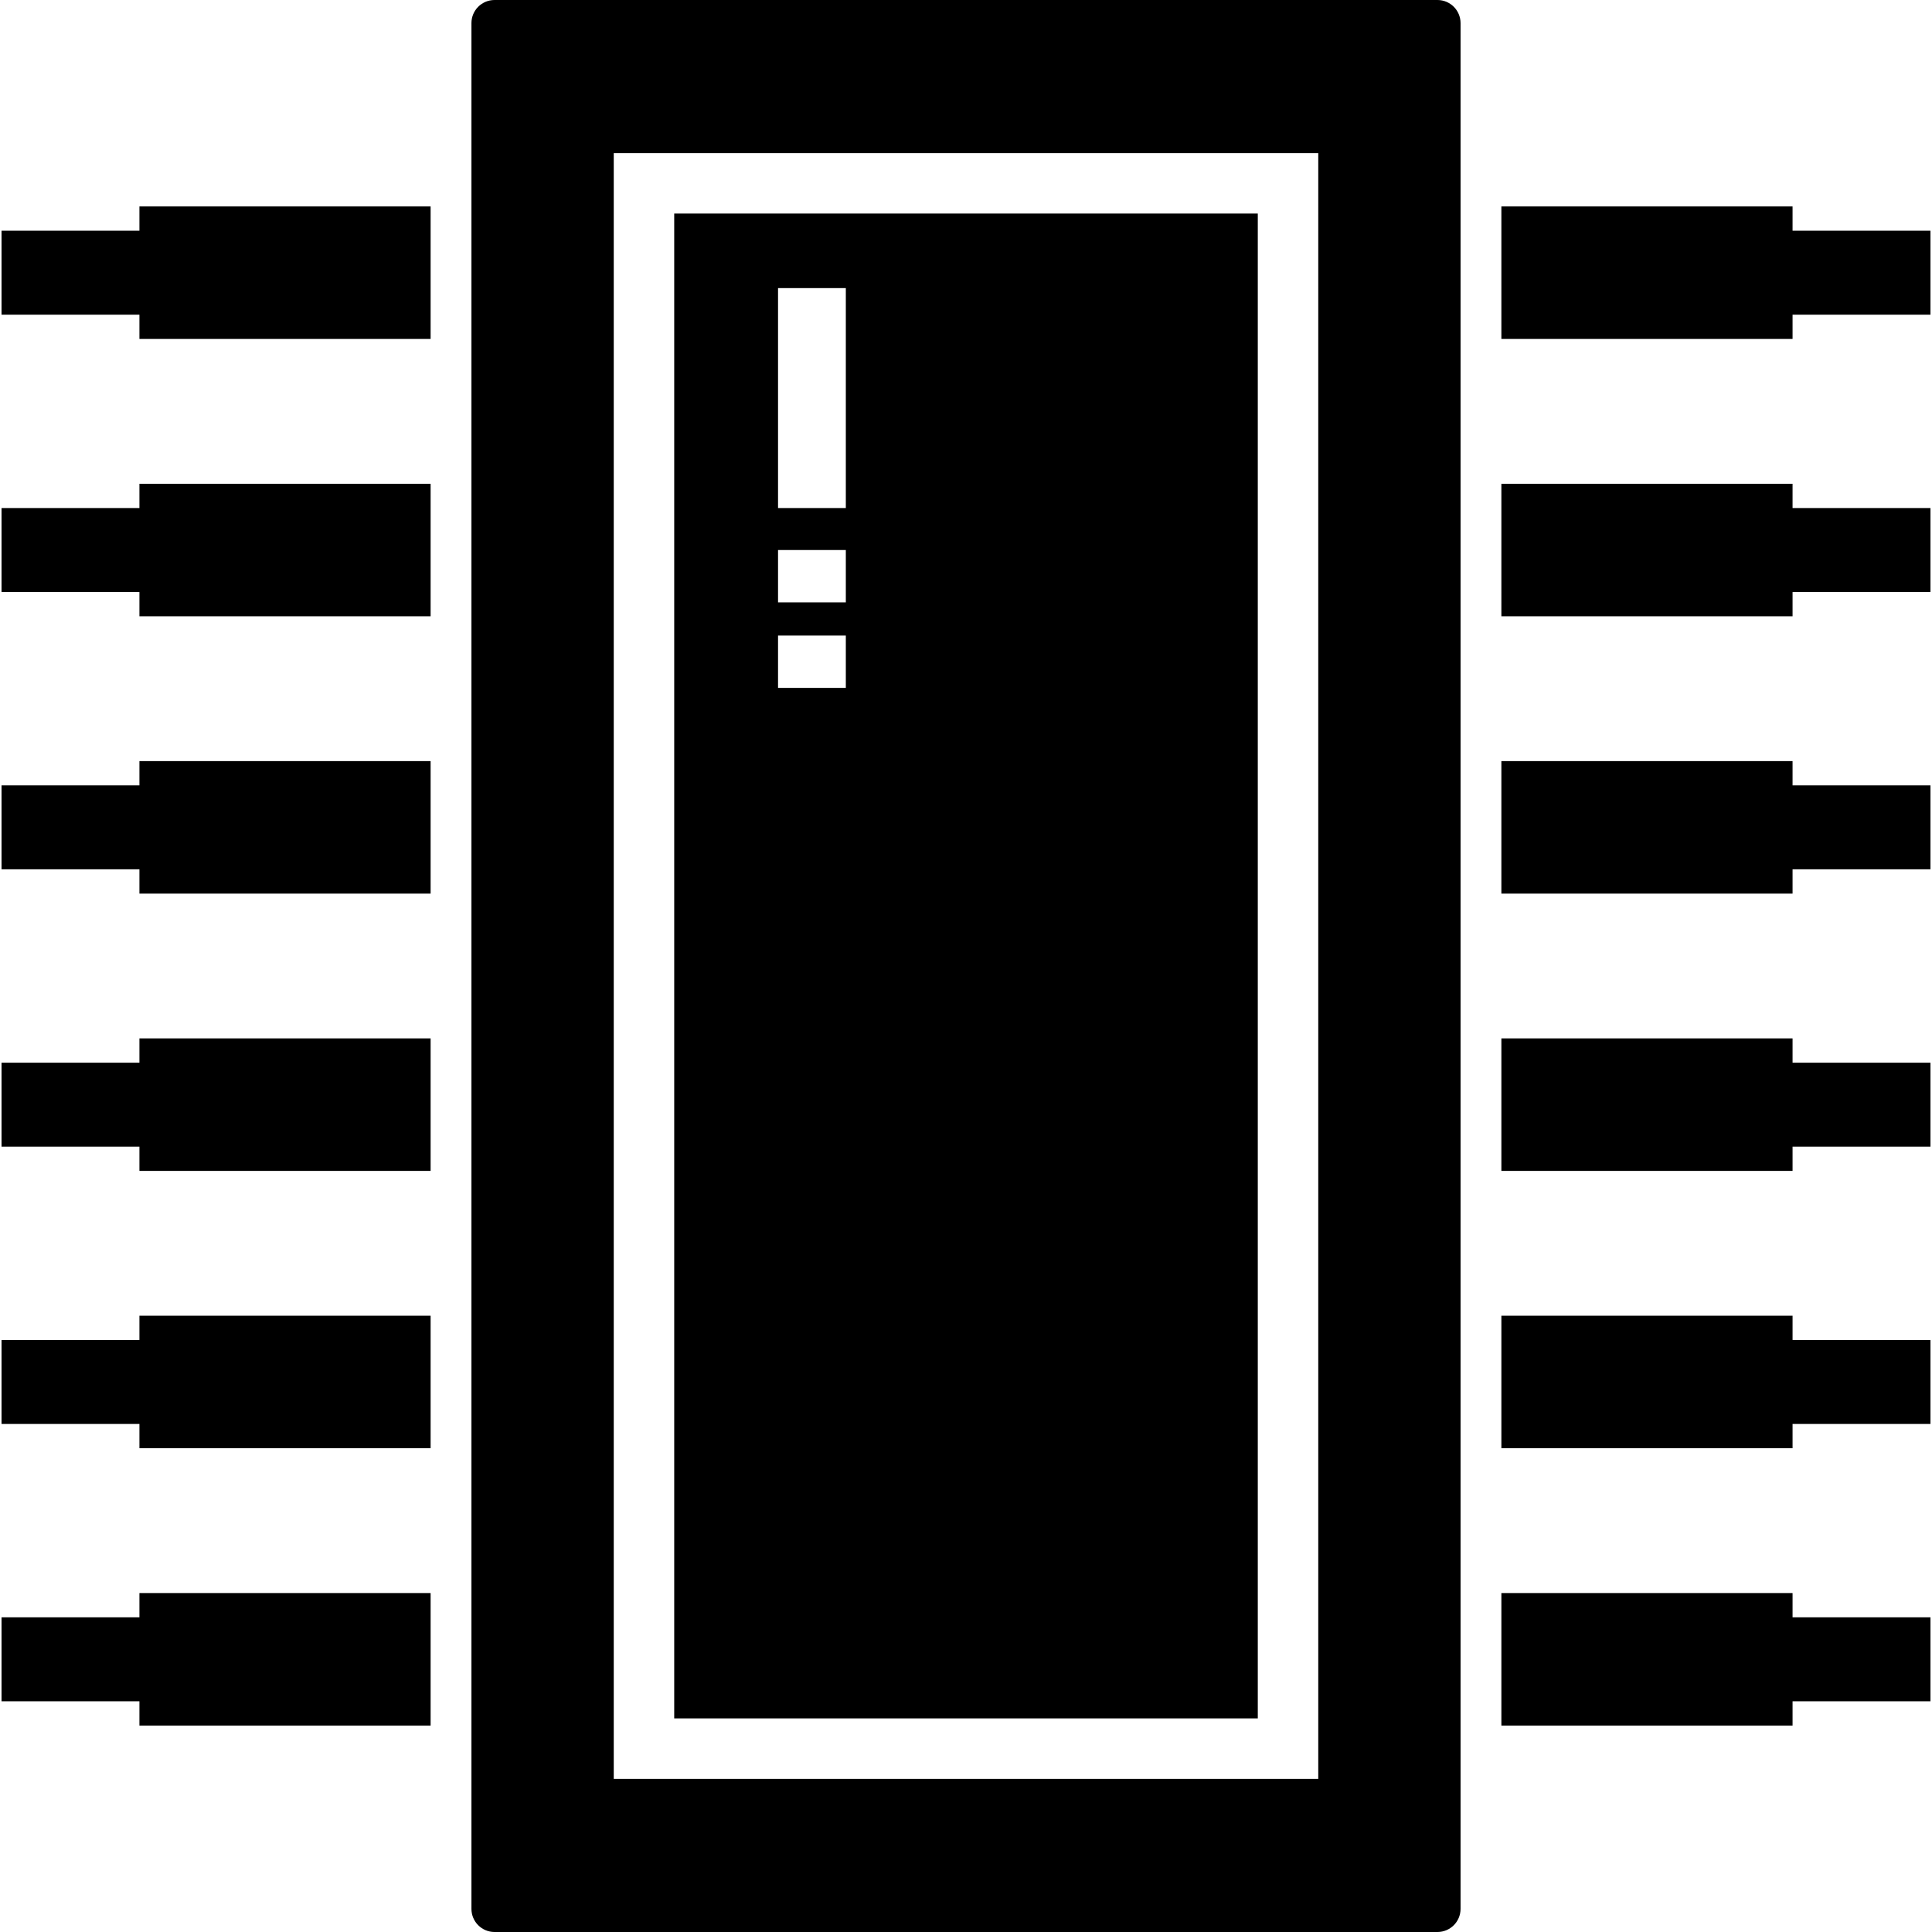 <?xml version="1.0" encoding="iso-8859-1"?>
<!-- Generator: Adobe Illustrator 18.0.0, SVG Export Plug-In . SVG Version: 6.00 Build 0)  -->
<!DOCTYPE svg PUBLIC "-//W3C//DTD SVG 1.1//EN" "http://www.w3.org/Graphics/SVG/1.1/DTD/svg11.dtd">
<svg version="1.1" id="Capa_1" xmlns="http://www.w3.org/2000/svg" xmlns:xlink="http://www.w3.org/1999/xlink" x="0px" y="0px"
	 viewBox="0 0 209 209" style="enable-background:new 0 0 209 209;" xml:space="preserve">
<path d="M136.065,23.104H72.935v162.791h63.131V23.104z M91.5,74.416h-7.333V68.75H91.5V74.416z M91.5,65.166h-7.333V59.5H91.5
	V65.166z M91.5,54.959h-7.333V31.166H91.5V54.959z M155.5,0h-102C52.119,0,51,1.119,51,2.5v204c0,1.381,1.119,2.5,2.5,2.5h102
	c1.381,0,2.5-1.119,2.5-2.5V2.5C158,1.119,156.881,0,155.5,0z M142.606,192.436H66.394V16.563h76.213V192.436z M193.916,24.959
	h14.918v9.082h-14.918v2.626h-31.5V22.333h31.5V24.959z M193.916,54.959h14.918v9.082h-14.918v2.626h-31.5V52.333h31.5V54.959z
	 M193.916,84.959h14.918v9.082h-14.918v2.626h-31.5V82.333h31.5V84.959z M193.916,114.959h14.918v9.082h-14.918v2.626h-31.5v-14.334
	h31.5V114.959z M193.916,144.959h14.918v9.082h-14.918v2.626h-31.5v-14.334h31.5V144.959z M193.916,174.959h14.918v9.082h-14.918
	v2.626h-31.5v-14.334h31.5V174.959z M15.083,22.333h31.5v14.334h-31.5v-2.626H0.166v-9.082h14.917V22.333z M15.083,52.333h31.5
	v14.334h-31.5v-2.626H0.166v-9.082h14.917V52.333z M15.083,82.333h31.5v14.334h-31.5v-2.626H0.166v-9.082h14.917V82.333z
	 M15.083,112.333h31.5v14.334h-31.5v-2.626H0.166v-9.082h14.917V112.333z M15.083,142.333h31.5v14.334h-31.5v-2.626H0.166v-9.082
	h14.917V142.333z M15.083,172.333h31.5v14.334h-31.5v-2.626H0.166v-9.082h14.917V172.333z"/>
<g>
</g>
<g>
</g>
<g>
</g>
<g>
</g>
<g>
</g>
<g>
</g>
<g>
</g>
<g>
</g>
<g>
</g>
<g>
</g>
<g>
</g>
<g>
</g>
<g>
</g>
<g>
</g>
<g>
</g>
</svg>
